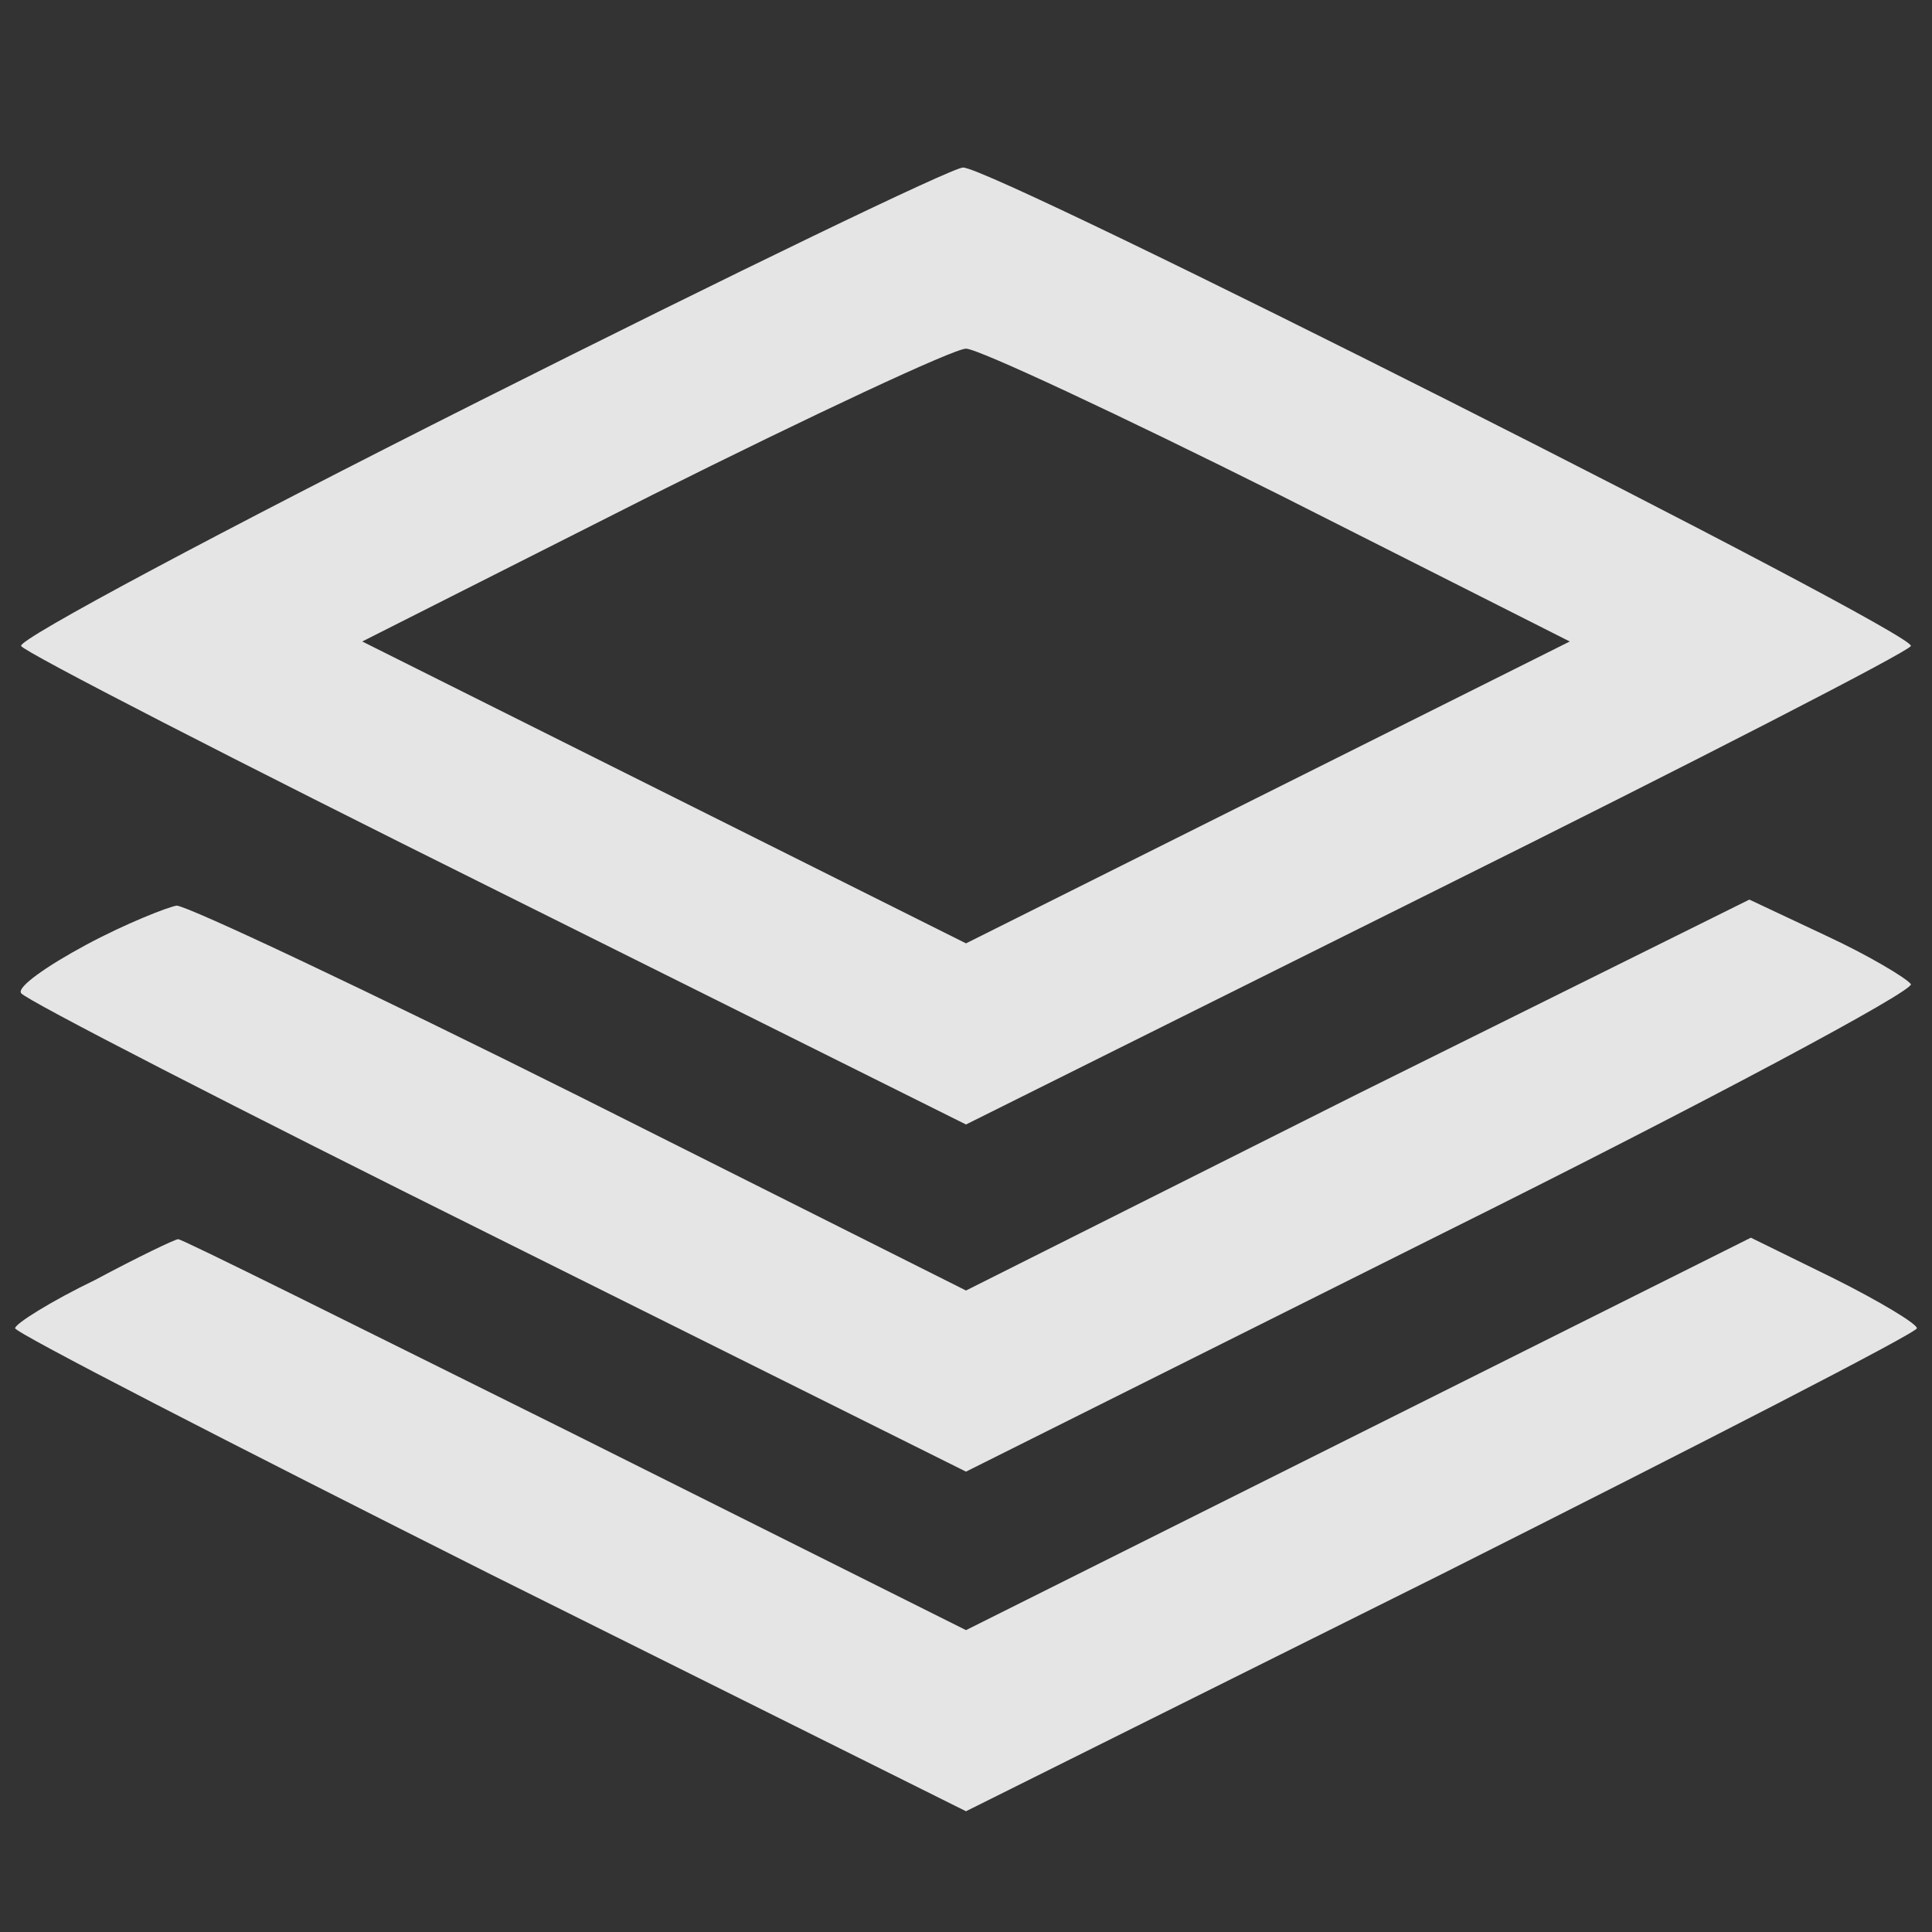 <?xml version="1.0" standalone="no"?>
<!DOCTYPE svg PUBLIC "-//W3C//DTD SVG 20010904//EN"
 "http://www.w3.org/TR/2001/REC-SVG-20010904/DTD/svg10.dtd">
<svg version="1.0" xmlns="http://www.w3.org/2000/svg"
 width="128pt" height="128pt" viewBox="0 0 128 128"
 preserveAspectRatio="xMidYMid meet">
<rect x="0" y="0" width="128" height="128" fill="#333333" stroke="none"/>
<g transform="translate(0,128) scale(0.1,-0.1)"
fill="#ffffff" fill-opacity="0.87" stroke="none">
<path d="M317 1014 c-169 -85 -306 -158 -303 -162 2 -4 144 -77 315 -162 l311
-155 311 155 c171 85 313 158 315 162 5 8 -609 318 -628 317 -7 0 -152 -70
-321 -155z m531 -62 l192 -97 -200 -100 -200 -100 -200 100 -200 100 192 97
c106 53 200 97 208 97 8 0 102 -44 208 -97z"/>
<path d="M57 654 c-26 -14 -46 -28 -43 -32 2 -4 144 -77 315 -162 l311 -155
316 158 c173 86 313 161 310 165 -3 4 -28 19 -56 32 l-51 24 -260 -129 -259
-130 -255 128 c-140 70 -261 127 -268 127 -6 -1 -34 -12 -60 -26z"/>
<path d="M63 432 c-29 -14 -53 -29 -53 -32 0 -3 142 -76 315 -163 l315 -157
315 157 c173 87 315 160 315 163 0 3 -25 18 -55 33 l-55 27 -260 -130 -260
-130 -260 130 c-143 71 -261 130 -262 129 -2 0 -27 -12 -55 -27z"/>
</g>
</svg>
